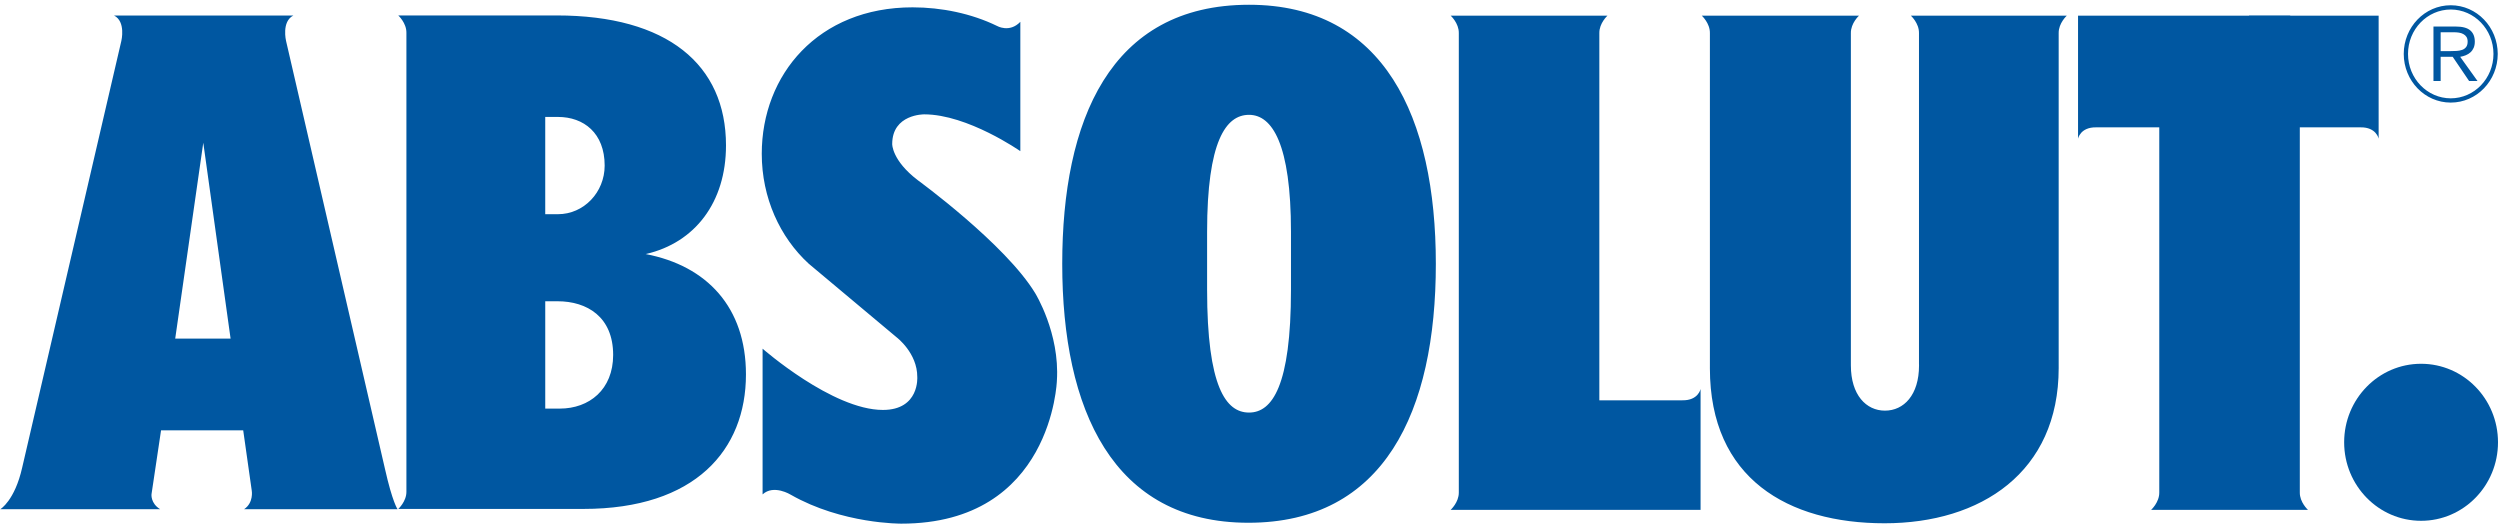<svg width="440" height="93" viewBox="0 0 440 93" fill="none" xmlns="http://www.w3.org/2000/svg">
<path d="M255.315 2.752C255.315 2.752 256.774 4.074 256.75 5.816V86.67C256.774 88.412 255.315 89.734 255.315 89.734H299.301V68.467C299.301 68.467 298.903 70.503 296.1 70.453H281.484V5.816C281.459 4.074 282.918 2.752 282.918 2.752H255.315ZM403.08 2.752H365.734V24.399C365.734 24.399 366.132 22.363 368.935 22.413H380.032V86.67C380.057 88.412 378.598 89.734 378.598 89.734H406.2C406.2 89.734 404.741 88.412 404.766 86.67V13.098L403.08 2.752Z" fill="#0057A1"/>
<path d="M418.64 2.752V24.399C418.64 24.399 418.242 22.363 415.439 22.413H396.7C396.641 15.848 396.442 9.107 395.823 2.752H418.64Z" fill="#0057A1"/>
<path d="M426.11 91.661C433.587 91.661 439.648 85.474 439.648 77.843C439.648 70.211 433.587 64.025 426.11 64.025C418.633 64.025 412.571 70.211 412.571 77.843C412.571 85.474 418.633 91.661 426.11 91.661Z" fill="#0057A1"/>
<path d="M433.981 9.722C434.291 9.596 434.565 9.425 434.804 9.209C435.044 8.993 435.229 8.729 435.365 8.418C435.5 8.106 435.566 7.742 435.566 7.325C435.566 6.463 435.301 5.805 434.768 5.351C434.235 4.898 433.388 4.671 432.226 4.671H428.289V14.258H429.555V10.001H431.678L434.565 14.26H436.045L432.991 10.001C433.34 9.942 433.671 9.849 433.981 9.722ZM431.224 8.997H429.555V5.675H431.869C432.187 5.675 432.489 5.698 432.775 5.742C433.063 5.787 433.321 5.872 433.551 5.999C433.782 6.124 433.966 6.291 434.1 6.5C434.236 6.708 434.304 6.983 434.304 7.326C434.304 7.727 434.215 8.043 434.041 8.274C433.864 8.505 433.623 8.68 433.347 8.775C433.028 8.886 432.695 8.95 432.358 8.965C431.984 8.986 431.606 8.997 431.224 8.997ZM431.331 0.924C426.75 0.927 423.067 4.769 423.058 9.491C423.067 14.21 426.75 18.054 431.331 18.056C435.911 18.054 439.594 14.21 439.602 9.491C439.595 4.769 435.911 0.927 431.331 0.924ZM431.331 17.307C427.191 17.299 423.811 13.818 423.811 9.491C423.811 5.162 427.19 1.683 431.331 1.674C435.471 1.683 438.85 5.162 438.85 9.491C438.85 13.818 435.472 17.299 431.331 17.307ZM219.83 0.838C195.273 0.838 186.953 21.33 186.953 46.435C186.953 72.066 195.831 92.005 219.717 92.005C243.603 92.005 252.708 72.473 252.708 46.435C252.708 20.619 243.583 0.838 219.83 0.838ZM227.211 50.982C227.211 67.914 223.907 72.611 219.831 72.611C215.755 72.611 212.45 68.077 212.45 50.982V40.807C212.45 24.851 215.755 20.211 219.831 20.211C223.907 20.211 227.211 25.34 227.211 40.807V50.982ZM337.749 64.325C337.749 69.537 335.064 72.273 331.752 72.273C328.44 72.273 325.755 69.503 325.755 64.325L325.753 63.789V5.816C325.729 4.074 327.188 2.752 327.188 2.752H299.508C299.508 2.752 300.966 4.074 300.942 5.816V64.54L300.941 64.805C300.941 84.251 314.723 92.097 331.679 92.097C348.634 92.097 362.328 83.114 362.328 64.768L362.327 64.588V5.816C362.302 4.074 363.761 2.752 363.761 2.752H336.307C336.307 2.752 337.766 4.074 337.741 5.816V64.009L337.749 64.325ZM113.639 44.714L113.741 44.692C122.276 42.704 127.775 35.652 127.775 25.587C127.775 11.361 117.442 2.718 97.984 2.718H70.094C70.094 2.718 71.553 4.04 71.528 5.778V86.518C71.553 88.257 70.094 89.578 70.094 89.578H101.503L102.68 89.571C122.392 89.571 131.288 79.171 131.288 65.899C131.289 54.089 124.423 46.779 113.639 44.714ZM95.962 20.581H98.202C102.74 20.581 106.42 23.423 106.42 29.139C106.42 33.866 102.74 37.699 98.202 37.699H95.962V20.581ZM98.523 71.913H95.963V53.022H98.13C103.316 53.022 107.915 55.762 107.915 62.467C107.914 68.562 103.709 71.913 98.523 71.913ZM35.527 90.829H35.62L35.573 90.823L35.527 90.829ZM42.962 89.62H69.966C69.966 89.62 69.067 88.368 67.757 82.532L50.345 7.199C50.345 7.199 49.521 3.792 51.629 2.734H20.073C22.181 3.792 21.357 7.199 21.357 7.199L3.906 82.287C2.596 88.121 0.054 89.62 0.054 89.62H28.183C26.472 88.569 26.665 86.993 26.665 86.993L28.345 75.733H42.804L44.313 86.385C44.313 86.385 44.665 88.48 42.962 89.62ZM30.838 59.59L35.777 25.119L40.582 59.59H30.838ZM155.389 72.149C161.861 72.149 161.441 66.349 161.441 66.349C161.46 62.132 157.825 59.384 157.825 59.384L142.571 46.608L142.303 46.38C137.268 41.751 134.07 34.817 134.07 27.069C134.07 13.131 144.005 1.292 160.609 1.292C165.694 1.292 170.957 2.372 175.448 4.551C175.448 4.551 177.66 5.85 179.579 3.84V26.605C179.579 26.605 170.313 20.126 162.664 20.126C162.664 20.126 157.028 20.06 157.028 25.348C157.028 25.348 156.961 28.228 161.524 31.709C161.524 31.709 176.956 42.956 182.189 51.592C182.189 51.592 186.549 58.622 186.013 66.99C186.013 66.99 185.208 92.162 158.638 92.162C158.638 92.162 148.259 92.256 139.18 87.074C139.18 87.074 136.173 85.205 134.215 87.014V61.366C134.215 61.366 146.503 72.149 155.389 72.149Z" fill="#0057A1"/>
</svg>
